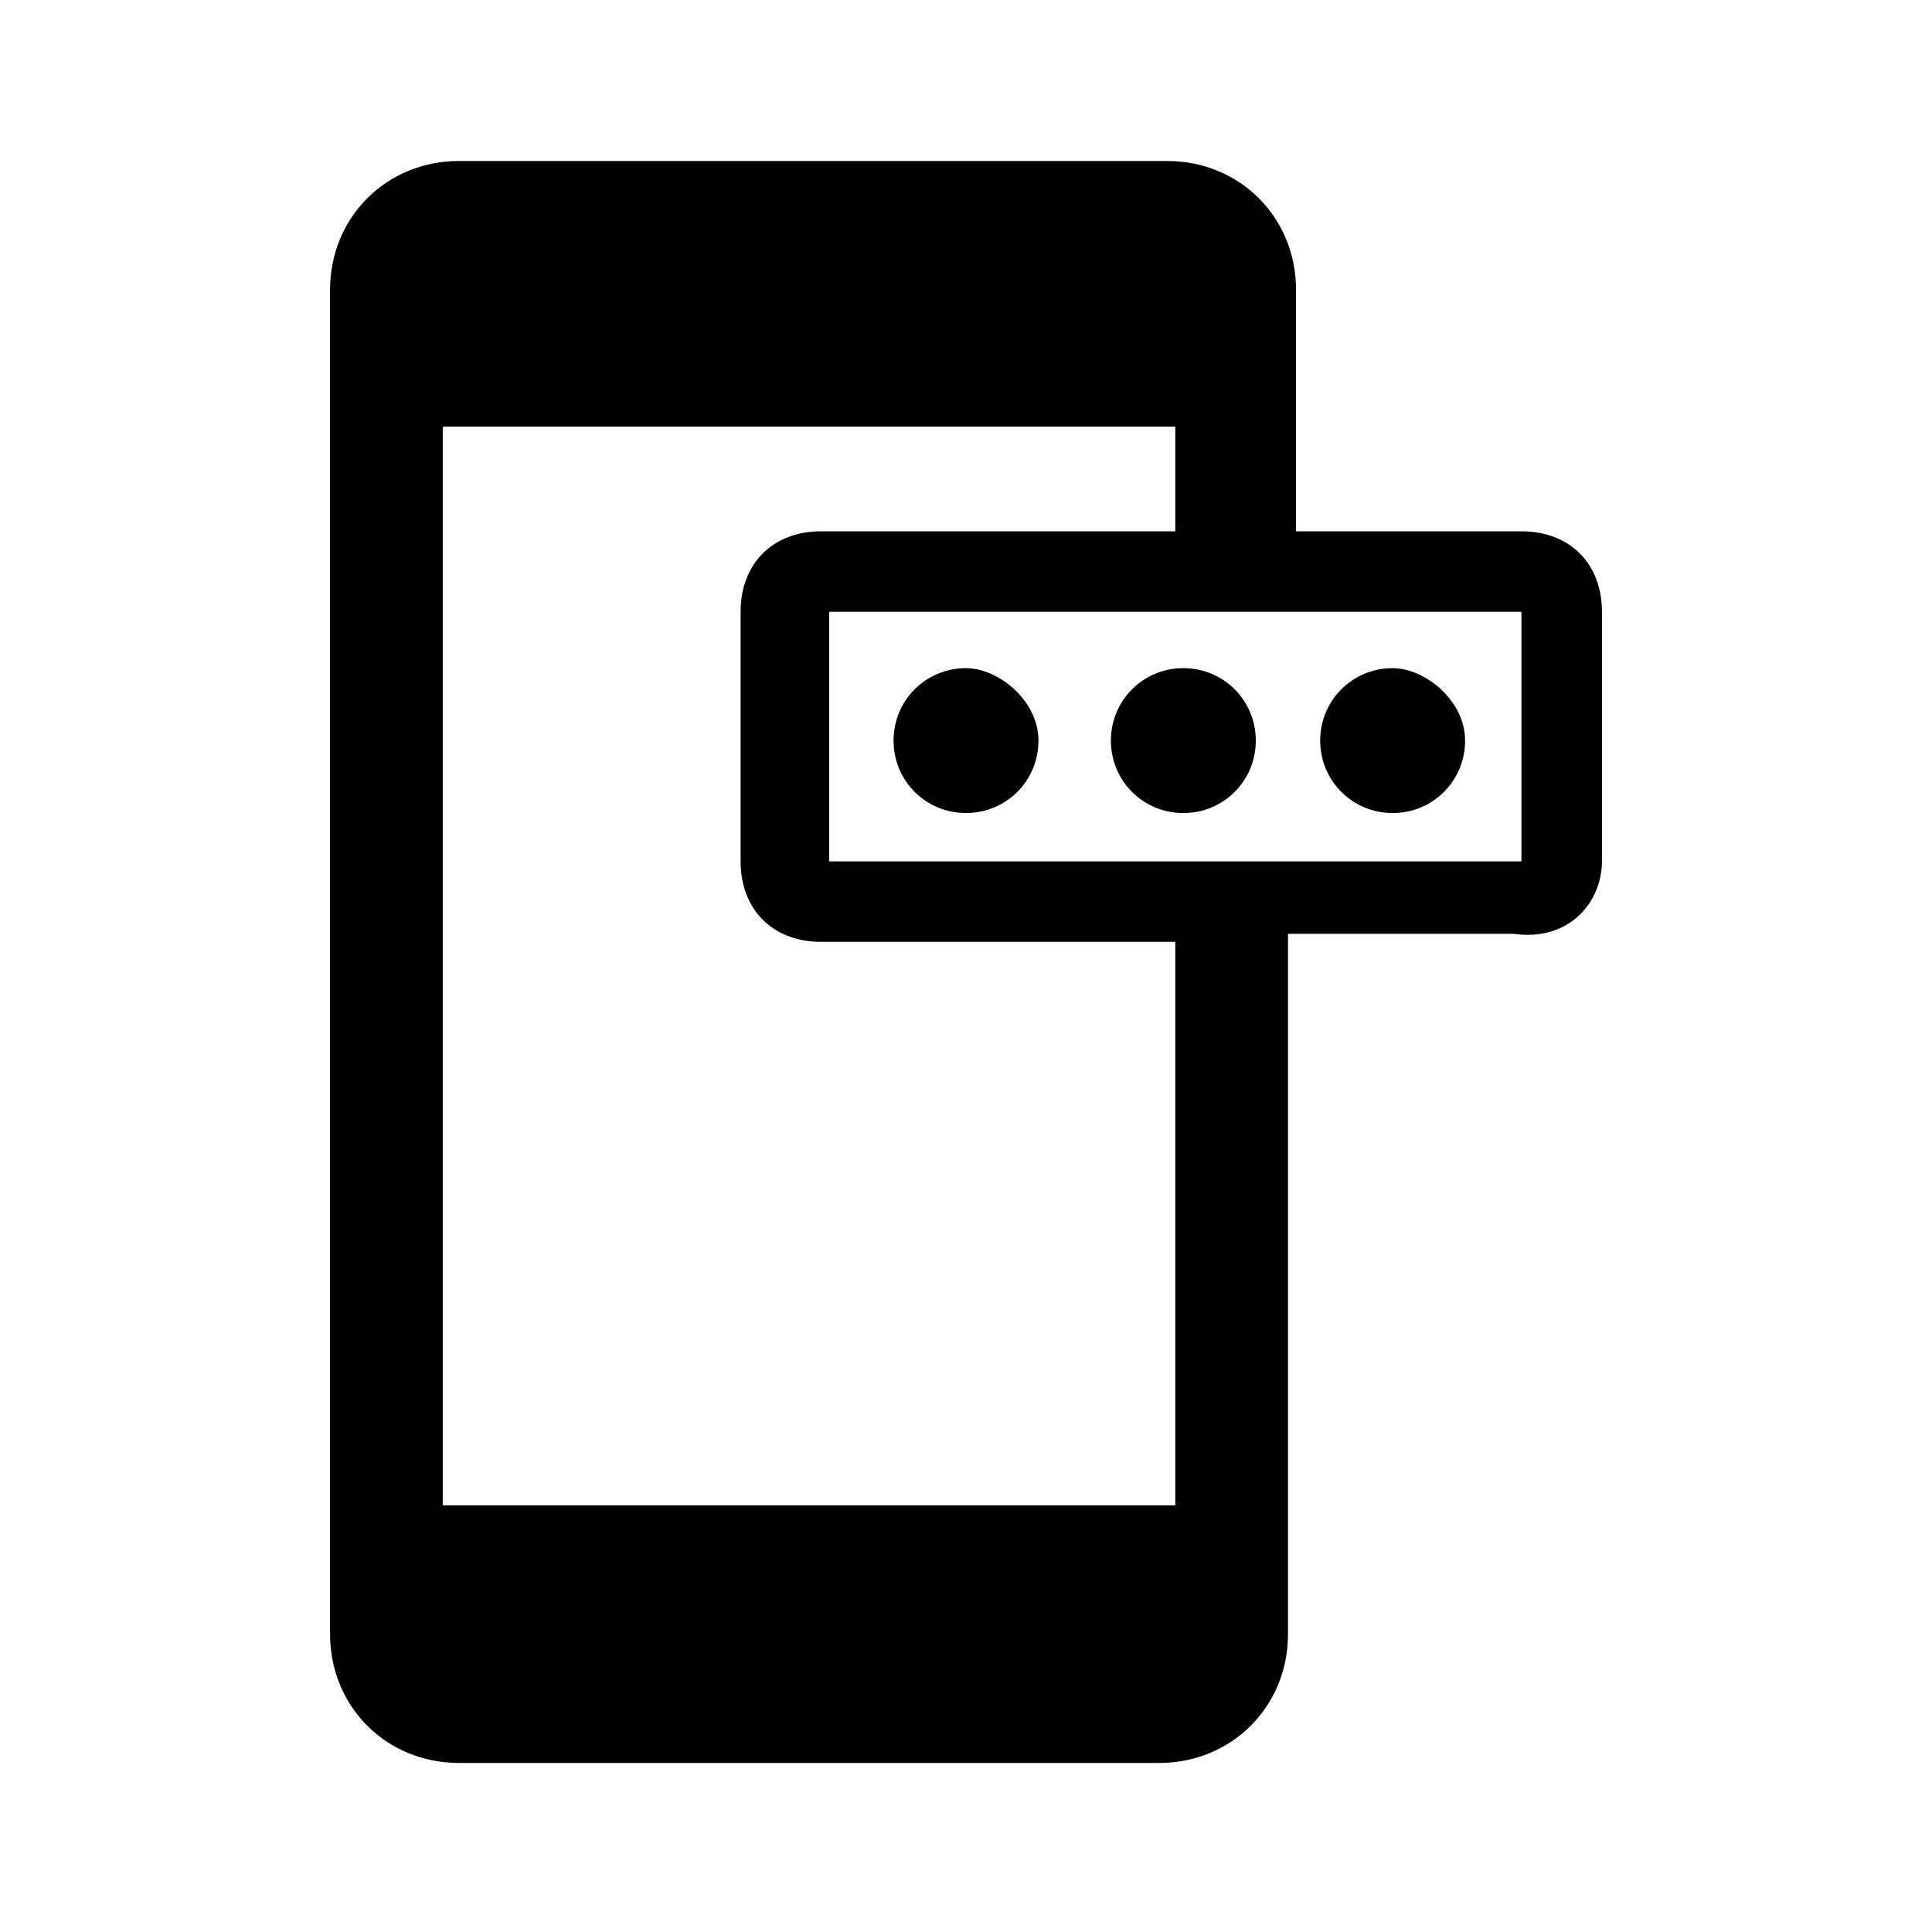 <svg width="24" height="24" viewBox="0 0 24 24" xmlns="http://www.w3.org/2000/svg">
<path d="M19.9,10.7V7.6c0-0.6-0.4-1-1-1h-2.8v-3c0-0.9-0.7-1.6-1.6-1.6H5.7C4.8,2,4.1,2.7,4.1,3.6v16.7c0,0.9,0.7,1.6,1.6,1.6h8.7 c0.9,0,1.6-0.7,1.6-1.6v-8.7h2.8C19.5,11.7,19.9,11.2,19.9,10.7z M14.6,18.7H5.5V5.3h9.1v1.3h-4.4c-0.6,0-1,0.4-1,1v3.1 c0,0.6,0.4,1,1,1h4.4V18.7z M10.3,10.7V7.6h8.6v3.1H10.3z M15.6,9.2c0,0.5-0.4,0.9-0.9,0.9s-0.9-0.4-0.9-0.9s0.4-0.9,0.9-0.9 S15.6,8.7,15.6,9.2z M12.9,9.2c0,0.5-0.4,0.9-0.9,0.9c-0.5,0-0.9-0.4-0.9-0.9s0.4-0.9,0.9-0.9C12.4,8.3,12.9,8.7,12.9,9.2z M18.2,9.2c0,0.5-0.4,0.9-0.9,0.9c-0.5,0-0.9-0.4-0.9-0.9s0.4-0.9,0.9-0.9C17.7,8.3,18.2,8.7,18.2,9.2z" />
</svg>

